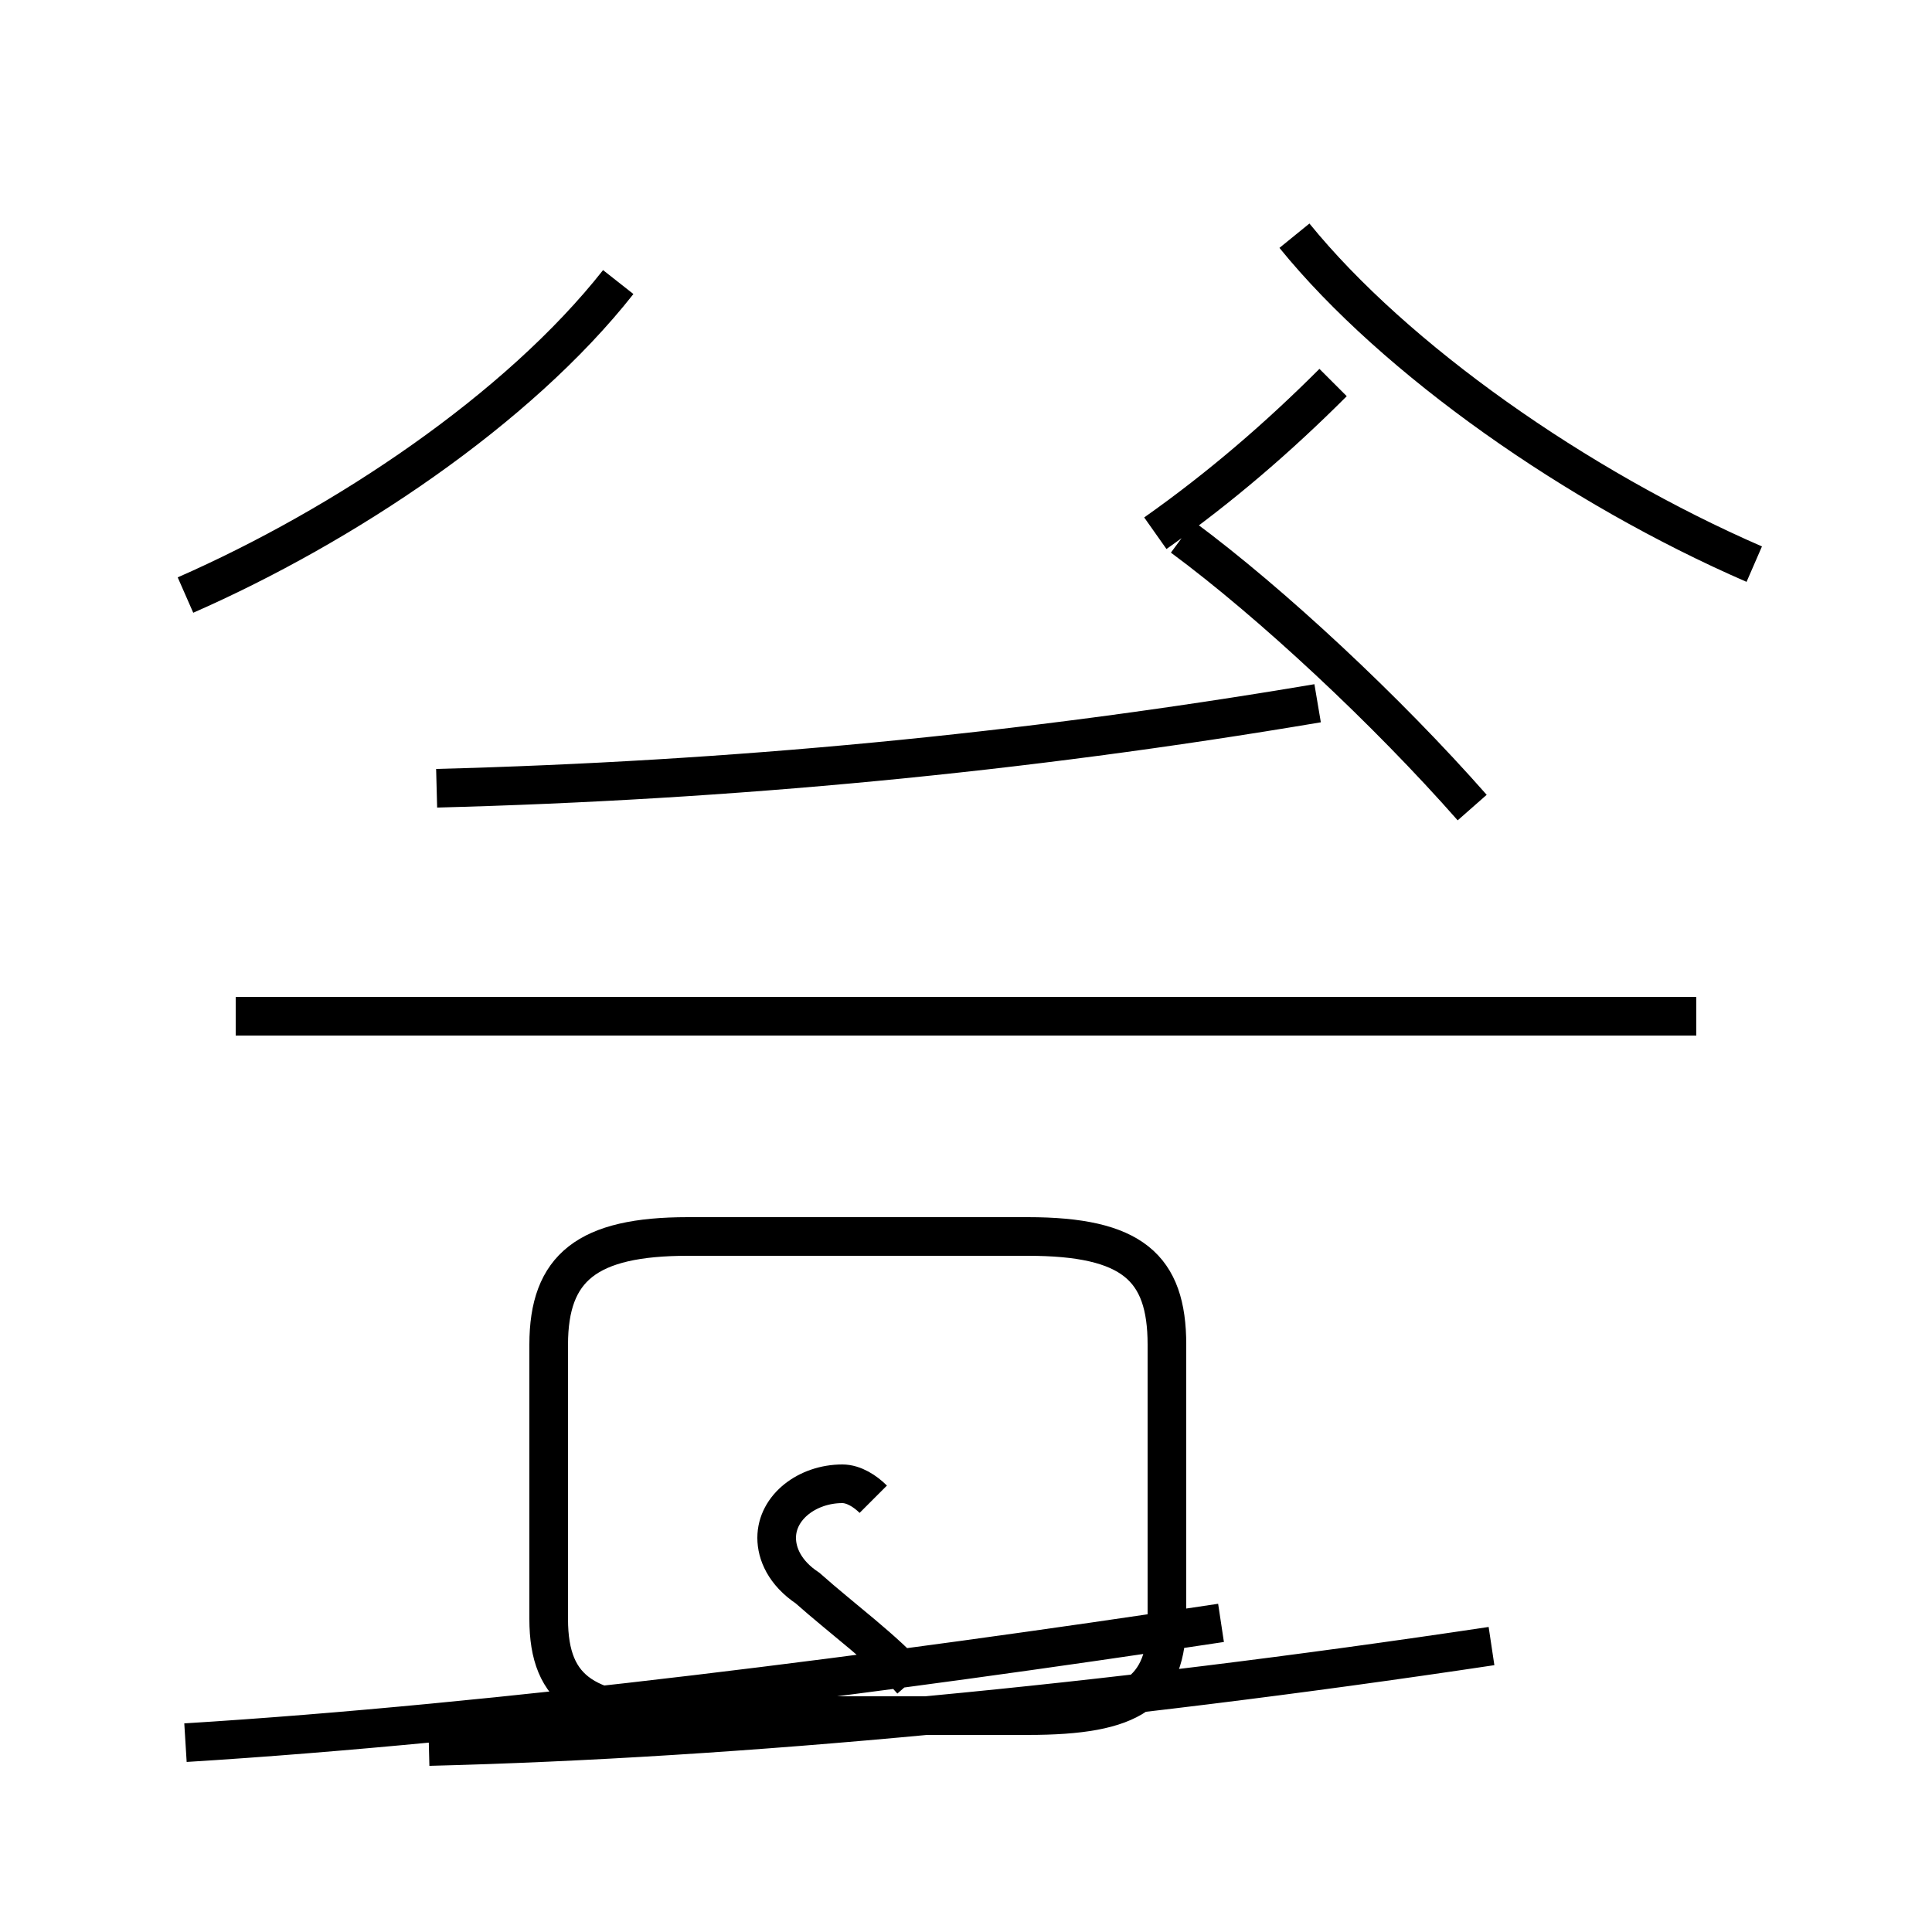 <?xml version='1.0' encoding='utf8'?>
<svg viewBox="0.0 -44.0 50.0 50.0" version="1.1" xmlns="http://www.w3.org/2000/svg">
<rect x="0.0" y="-44.0" width="50.0" height="50.0" fill="#808080" stroke="none"/>
<rect x="-1000" y="-1000" width="2000" height="2000" stroke="white" fill="white"/>
<g style="fill:none; stroke:#000000;  stroke-width:1">
<path d="M 4.8 28.6 C 8.9 30.4 13.4 33.4 16.0 36.7 M 45.4 29.4 C 40.8 31.4 36.1 34.7 33.5 37.9 M 11.3 23.6 C 18.9 23.8 26.4 24.5 34.1 25.8 M 29.9 30.2 C 31.6 31.4 33.1 32.7 34.5 34.1 M 38.1 23.1 C 35.9 25.6 32.9 28.4 30.6 30.1 M 43.9 17.7 L 6.1 17.7 M 11.1 -1.2 C 19.1 -1.0 28.6 -0.1 38.6 1.4 M 4.8 -1.1 C 12.9 -0.6 23.0 0.7 31.6 2.0 M 22.6 5.2 C 22.4 5.4 22.1 5.6 21.8 5.6 C 20.9 5.6 20.1 5.0 20.1 4.2 C 20.1 3.8 20.3 3.3 20.9 2.9 C 21.8 2.1 22.9 1.3 23.6 0.5 M 30.2 2.1 L 30.2 9.2 C 30.2 11.2 29.3 12.0 26.6 12.0 L 17.8 12.0 C 15.2 12.0 14.2 11.2 14.2 9.2 L 14.2 2.1 C 14.2 0.2 15.2 -0.4 17.8 -0.4 L 26.6 -0.4 C 29.3 -0.4 30.2 0.2 30.2 2.1 Z " transform="scale(1, -1)" />
</g>
</svg>